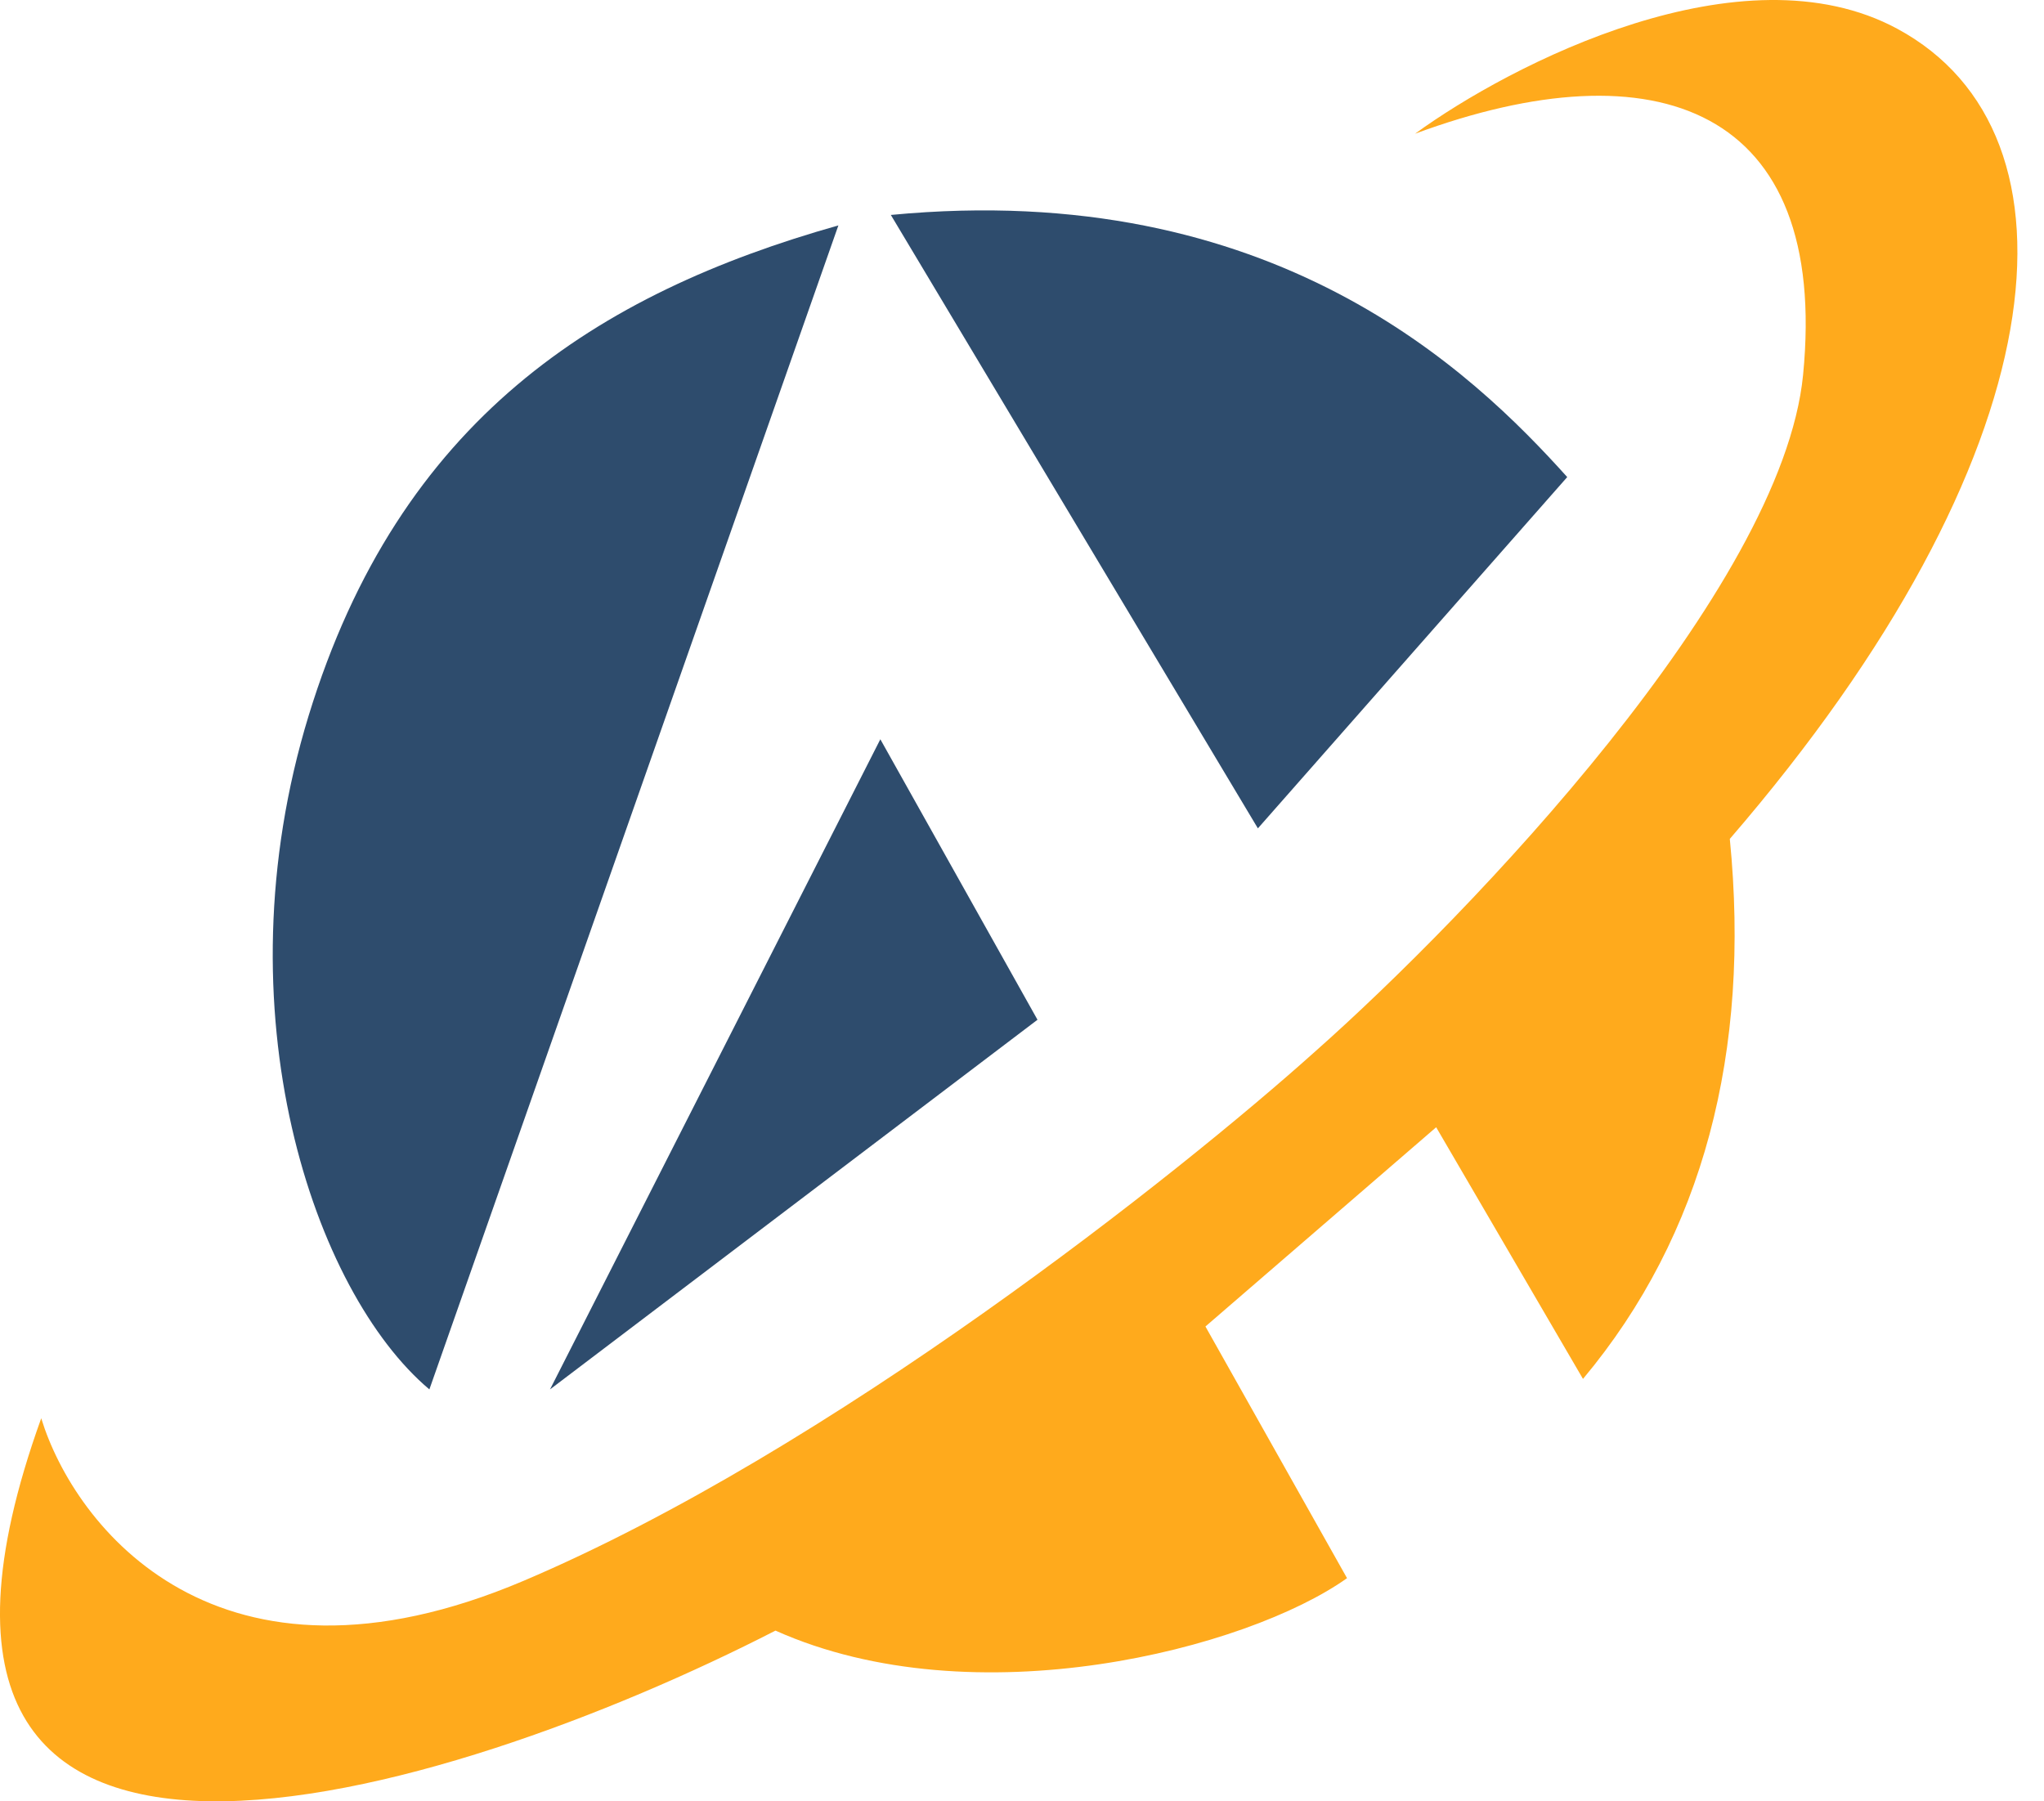 <svg width="59" height="52" viewBox="0 0 59 52" fill="none" xmlns="http://www.w3.org/2000/svg">
<path d="M15.115 45.634C6.276 49.388 2.149 44.07 1.19 40.942C-4.743 57.409 12.95 51.915 22.384 47.072C28.136 49.645 36.011 47.601 38.882 45.558L34.795 38.293L41.455 32.541L45.693 39.806C49.174 35.644 50.536 30.347 49.931 24.217C59.466 13.168 60.37 3.86 54.77 0.833C50.29 -1.589 43.62 1.842 40.846 3.86C47.808 1.287 52.803 3.103 52.046 10.822C51.44 16.998 42.41 26.412 37.97 30.347C34.035 33.879 23.954 41.88 15.115 45.634Z" fill="#FFAA1C"/>
<path d="M24.2 6.507L12.394 40.109C9.069 37.308 6.291 29.21 8.909 20.659C11.527 12.108 17.238 8.475 24.2 6.507Z" fill="#2E4C6D"/>
<path d="M25.411 21.341L15.876 40.109L29.947 29.438L25.411 21.341Z" fill="#2E4C6D"/>
<path d="M36.309 23.913L25.714 6.205C36.763 5.146 42.514 10.745 45.238 13.772L36.309 23.913Z" fill="#2E4C6D"/>
</svg>
